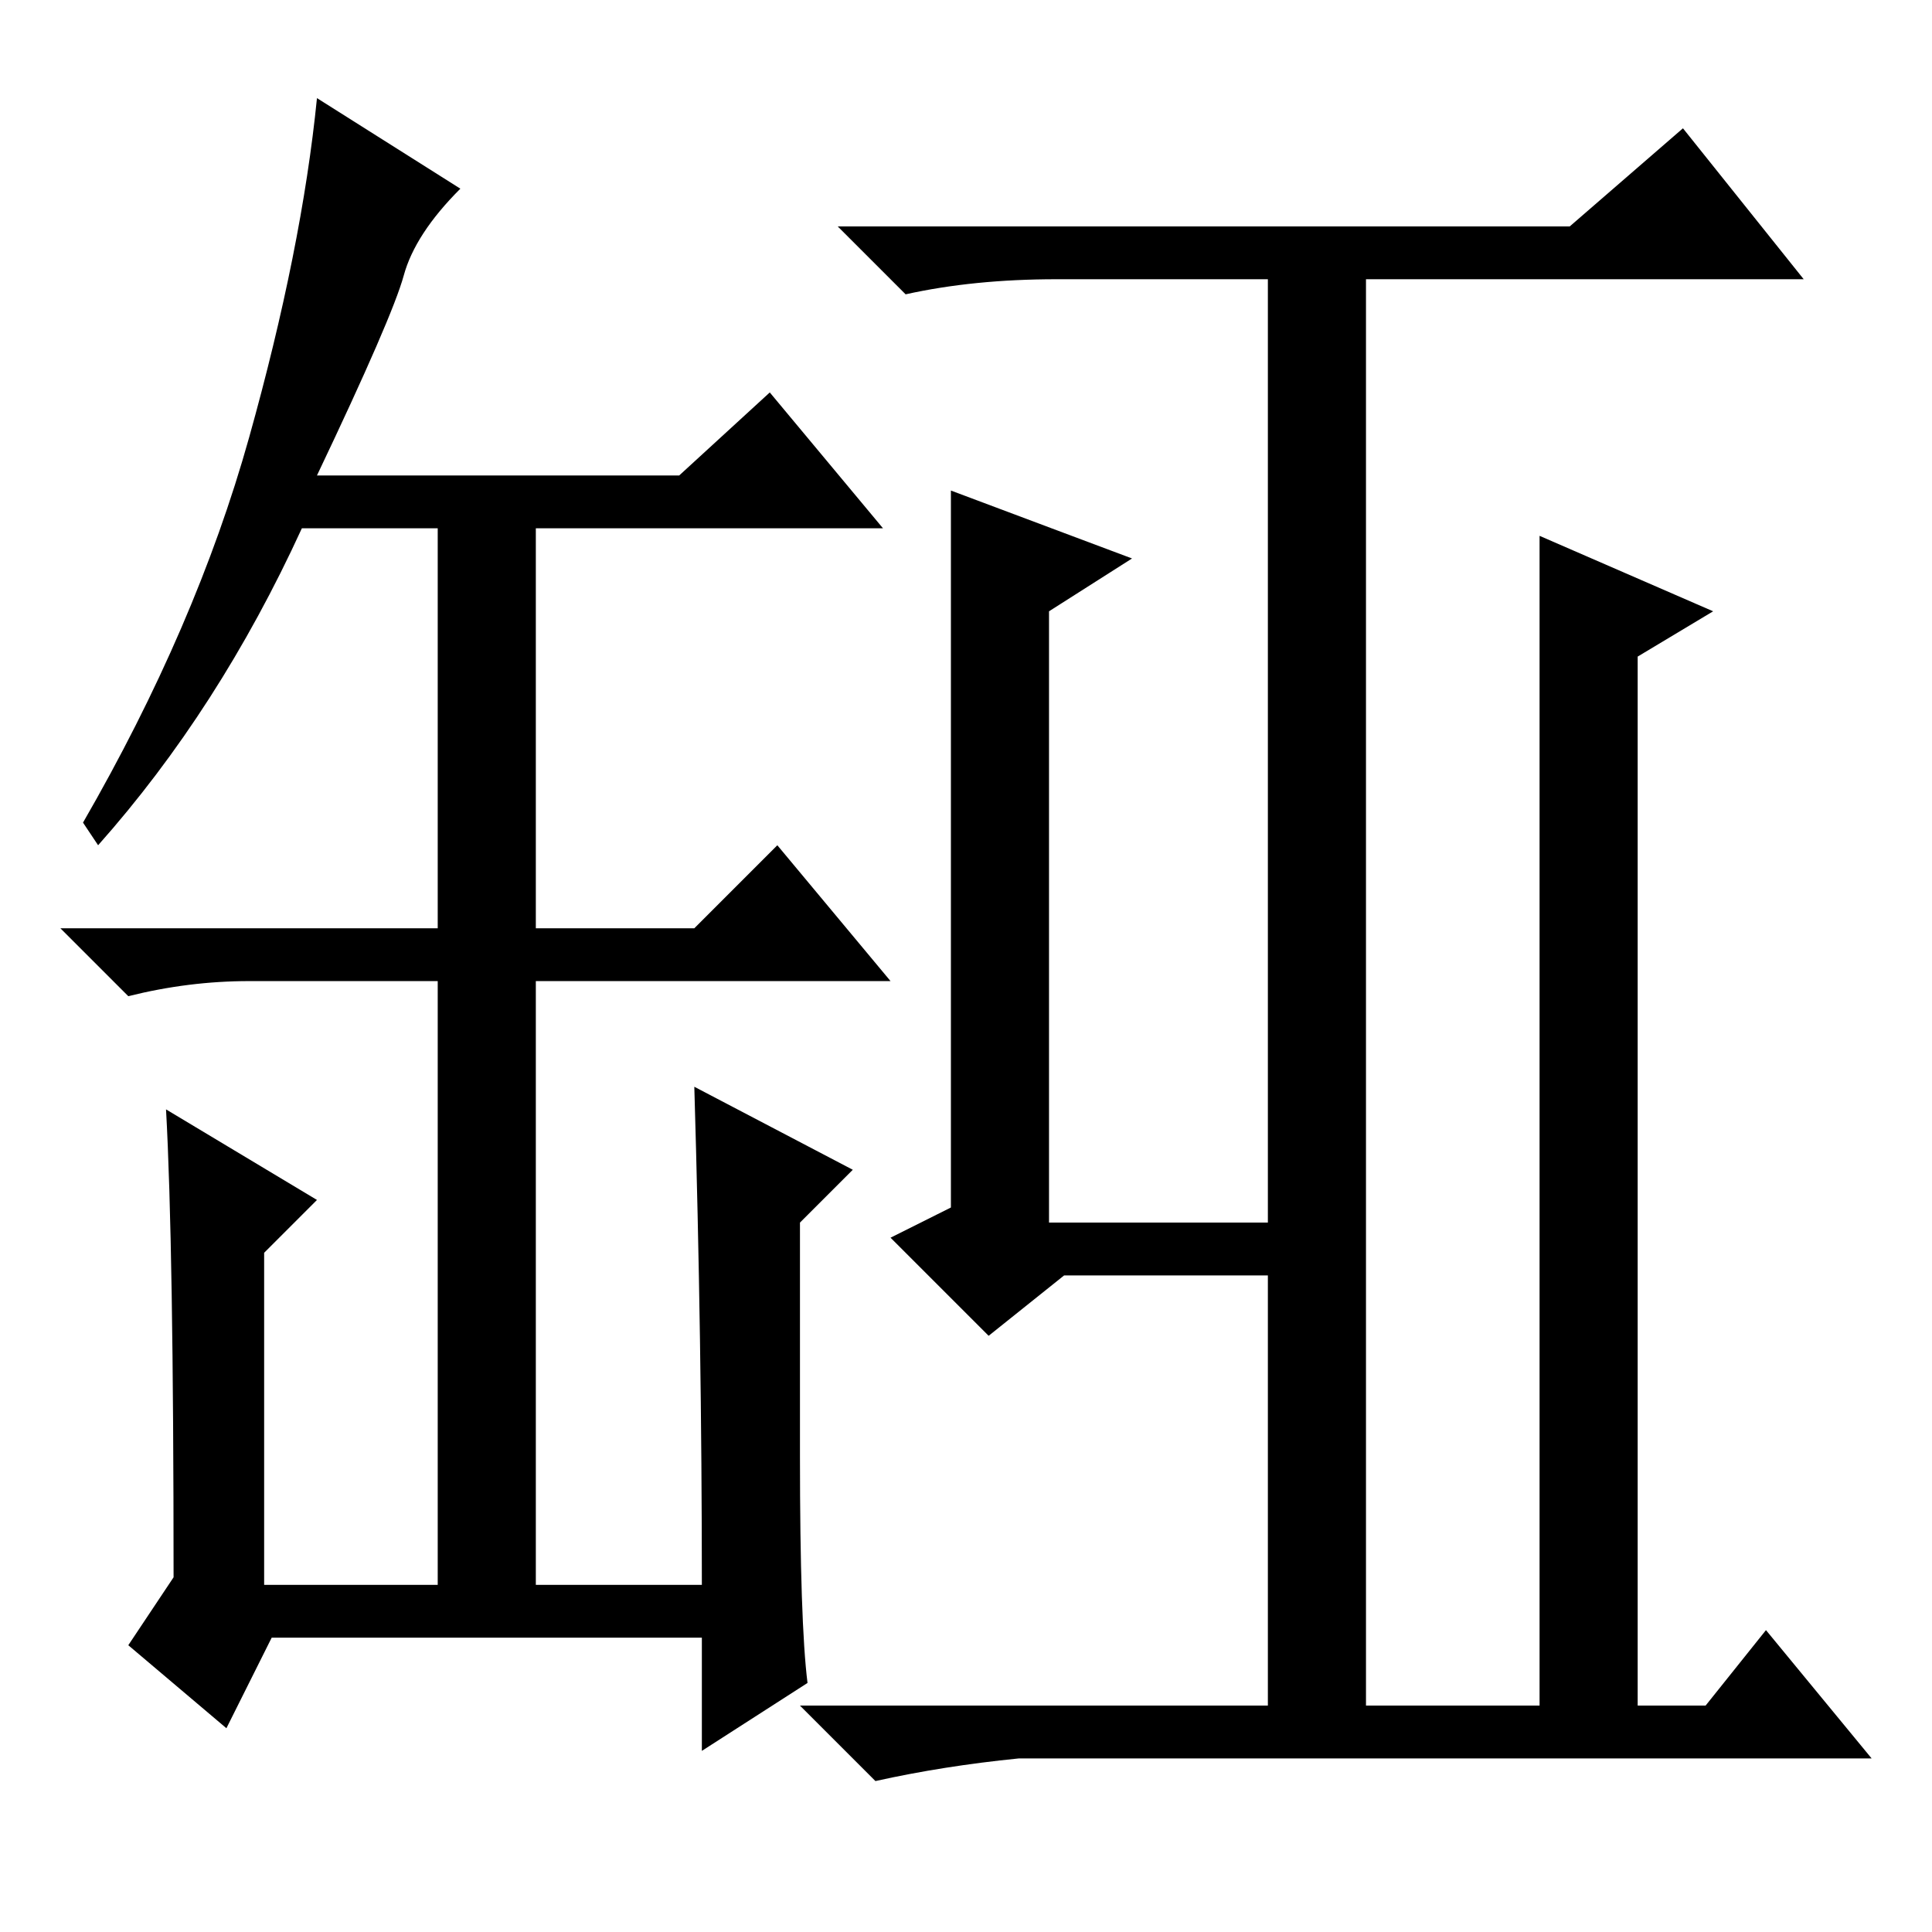<?xml version="1.0" standalone="no"?>
<!DOCTYPE svg PUBLIC "-//W3C//DTD SVG 1.1//EN" "http://www.w3.org/Graphics/SVG/1.1/DTD/svg11.dtd" >
<svg xmlns="http://www.w3.org/2000/svg" xmlns:xlink="http://www.w3.org/1999/xlink" version="1.1" viewBox="0 -36 256 256">
  <g transform="matrix(1 0 0 -1 0 220)">
   <path fill="currentColor"
d="M208 226l15 13l16 -20h-58v-189h23v155l23 -10l-10 -6v-139h9l8 10l14 -17h-113q-10 -1 -19 -3l-10 10h62v57h-27l-10 -8l-13 13l8 4v95l24 -9l-11 -7v-81h29v125h-28q-11 0 -20 -2l-9 9h97zM93 46q0 32 -1 66l21 -11l-7 -7v-31q0 -22 1 -30l-14 -9v15h-57l-6 -12l-13 11
l6 9q0 44 -1 62l20 -12l-7 -7v-44h23v80h-25q-8 0 -16 -2l-9 9h50v53h-18q-11 -24 -27 -42l-2 3q15 26 22 51t9 45l19 -12q-6 -6 -7.5 -11.5t-11.5 -26.5h48l12 11l15 -18h-46v-53h21l11 11l15 -18h-47v-80h22z" />
  </g>

</svg>
